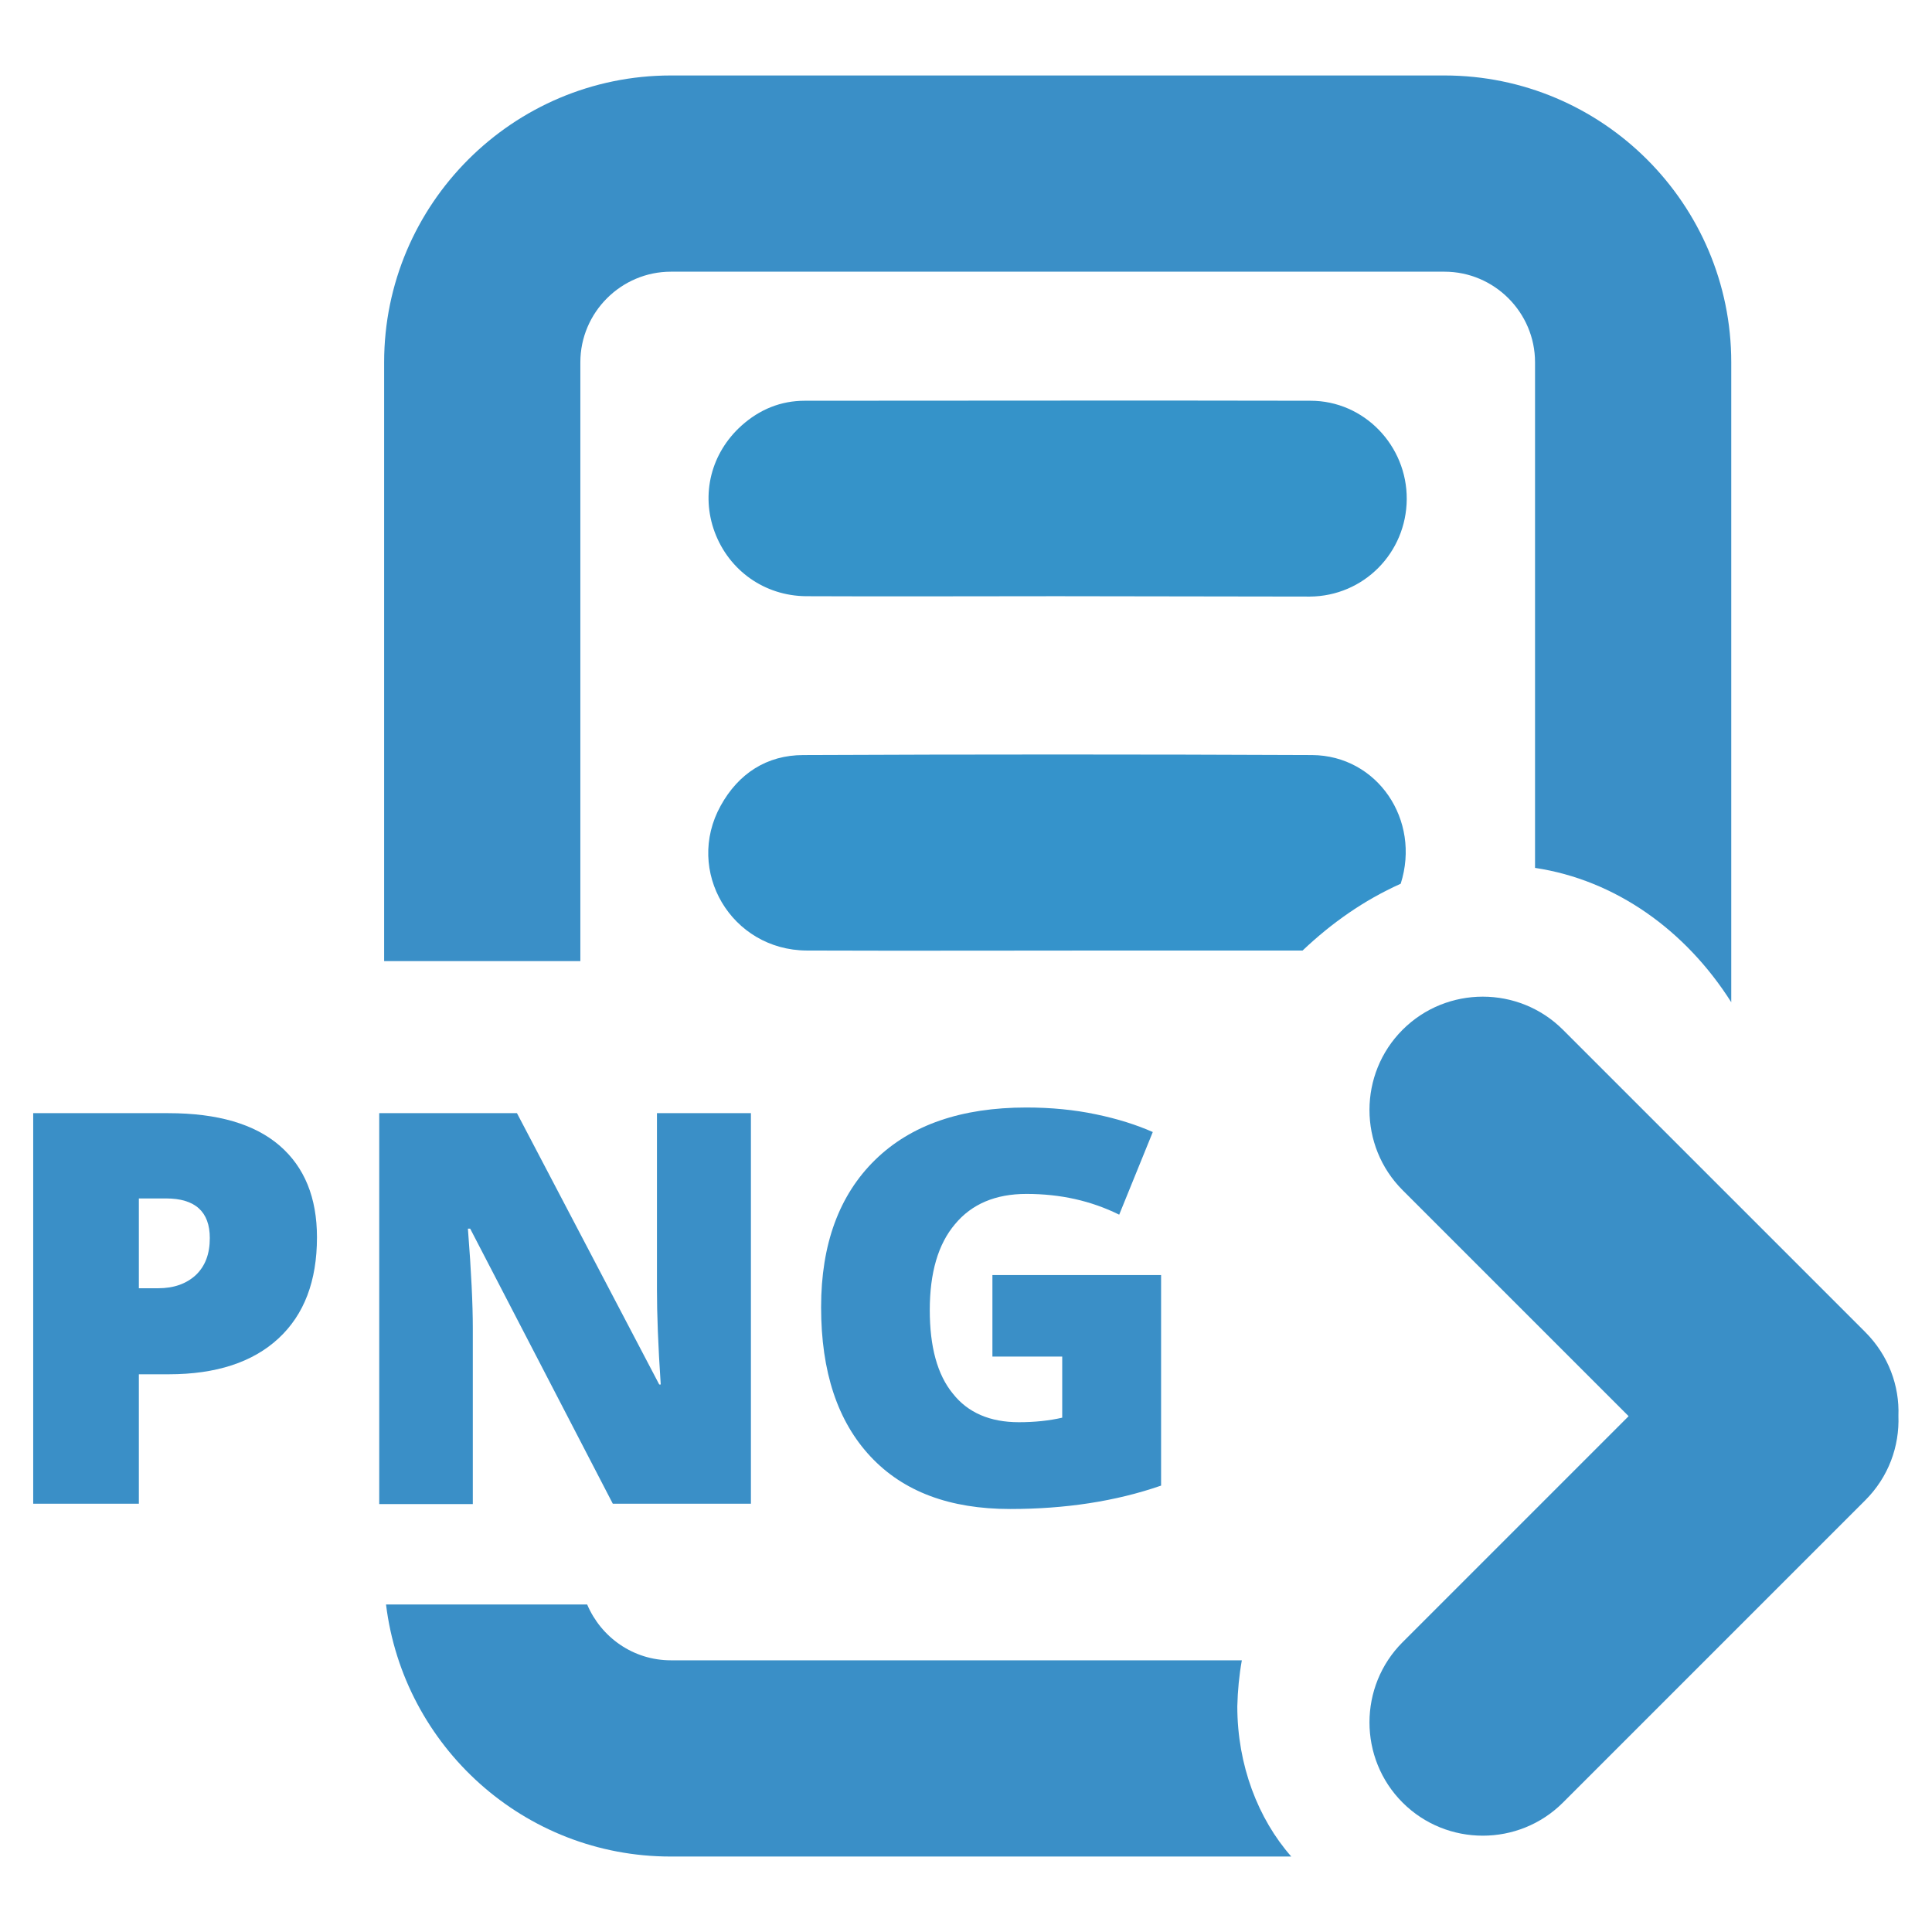 <?xml version="1.0" encoding="utf-8"?>
<!-- Generator: Adobe Illustrator 25.0.1, SVG Export Plug-In . SVG Version: 6.00 Build 0)  -->
<svg version="1.1" id="Layer_1" xmlns="http://www.w3.org/2000/svg" xmlns:xlink="http://www.w3.org/1999/xlink" x="0px" y="0px"
	 viewBox="0 0 512 512" style="enable-background:new 0 0 512 512;" xml:space="preserve">
<style type="text/css">
	.st0{fill:#3A8FC7;}
	.st1{fill:#3593C9;}
	.st2{fill:#3593CB;}
</style>
<g id="PNG">
	<g>
		<path class="st0" d="M329.1,440H177.8c-10,0-18.5-6.1-22.2-14.8h-53.3c4.6,37.6,36.6,66.8,75.4,66.8h164.5
			c-8.8-10-14.3-24.2-14.3-39.8C328,448,328.4,443.9,329.1,440z"/>
		<path class="st0" d="M382.8,20h-205c-41.9,0-76,34.1-76,76v158.7h52V96c0-13.2,10.8-24,24-24h205c13.2,0,24,10.8,24,24v134
			c21.3,3.2,39.9,16.5,52,35.6V96C458.8,54.1,424.7,20,382.8,20z"/>
	</g>
	<g>
		<path class="st1" d="M280.1,158c-22.2,0-44.3,0.1-66.5,0c-11-0.1-20.4-6.8-24.2-17c-3.7-10-1-20.9,7.1-28.2
			c4.8-4.3,10.4-6.6,16.8-6.6c44.7,0,89.3-0.1,134,0c14.2,0,25.6,11.9,25.5,26.1c-0.1,14.2-11.4,25.7-25.7,25.8
			C324.7,158.1,302.4,158,280.1,158z"/>
		<path class="st2" d="M371.2,234.2c-9.8,4.4-18.3,10.4-26,17.7c-16.4,0-32.7,0-49,0c-27.5,0-54.9,0.1-82.4,0
			c-20-0.1-32.4-21.1-22.8-38.4c4.7-8.5,12.2-13.4,21.9-13.4c44.9-0.2,89.9-0.2,134.8,0C365,200.2,376.6,217.3,371.2,234.2z"/>
	</g>
	<g id="Conversion_4_">
		<path class="st0" d="M494.3,353l-80.1-80.1c-11.7-11.7-30.8-11.7-42.5,0c-11.7,11.7-11.7,30.8,0,42.5l59.9,59.9l-59.9,59.9
			c-11.7,11.7-11.7,30.8,0,42.5c11.7,11.7,30.8,11.7,42.5,0l80.1-80.1c6.2-6.2,9.1-14.3,8.8-22.4C503.4,367.3,500.5,359.2,494.3,353
			z"/>
	</g>
	<g>
		<path class="st0" d="M84,327.9c0,11.6-3.4,20.5-10.2,26.8c-6.8,6.3-16.5,9.5-29.1,9.5h-7.9v34.3h-28V295h35.8
			c13.1,0,22.9,2.9,29.5,8.6C80.7,309.3,84,317.4,84,327.9z M36.8,341.4h5.1c4.2,0,7.5-1.2,10-3.5c2.5-2.4,3.7-5.6,3.7-9.8
			c0-7-3.9-10.5-11.6-10.5h-7.2V341.4z"/>
		<path class="st0" d="M199.1,398.5h-36.7l-37.8-72.9h-0.6c0.9,11.5,1.3,20.2,1.3,26.3v46.7h-24.8V295H137l37.7,71.9h0.4
			c-0.7-10.4-1-18.8-1-25.1V295h24.9V398.5z"/>
		<path class="st0" d="M263,337.9h44.7v55.8c-12.1,4.2-25.5,6.2-40,6.2c-16,0-28.3-4.6-37-13.9c-8.7-9.3-13.1-22.4-13.1-39.6
			c0-16.7,4.8-29.7,14.3-39c9.5-9.3,22.9-13.9,40.1-13.9c6.5,0,12.7,0.6,18.4,1.8c5.8,1.2,10.8,2.8,15.1,4.7l-8.9,21.9
			c-7.5-3.7-15.6-5.5-24.6-5.5c-8.2,0-14.5,2.7-18.9,8c-4.5,5.3-6.7,12.9-6.7,22.8c0,9.7,2,17.1,6.1,22.1c4,5.1,9.9,7.6,17.5,7.6
			c4.2,0,8-0.4,11.5-1.2v-16.2H263V337.9z"/>
	</g>
</g>
</svg>
